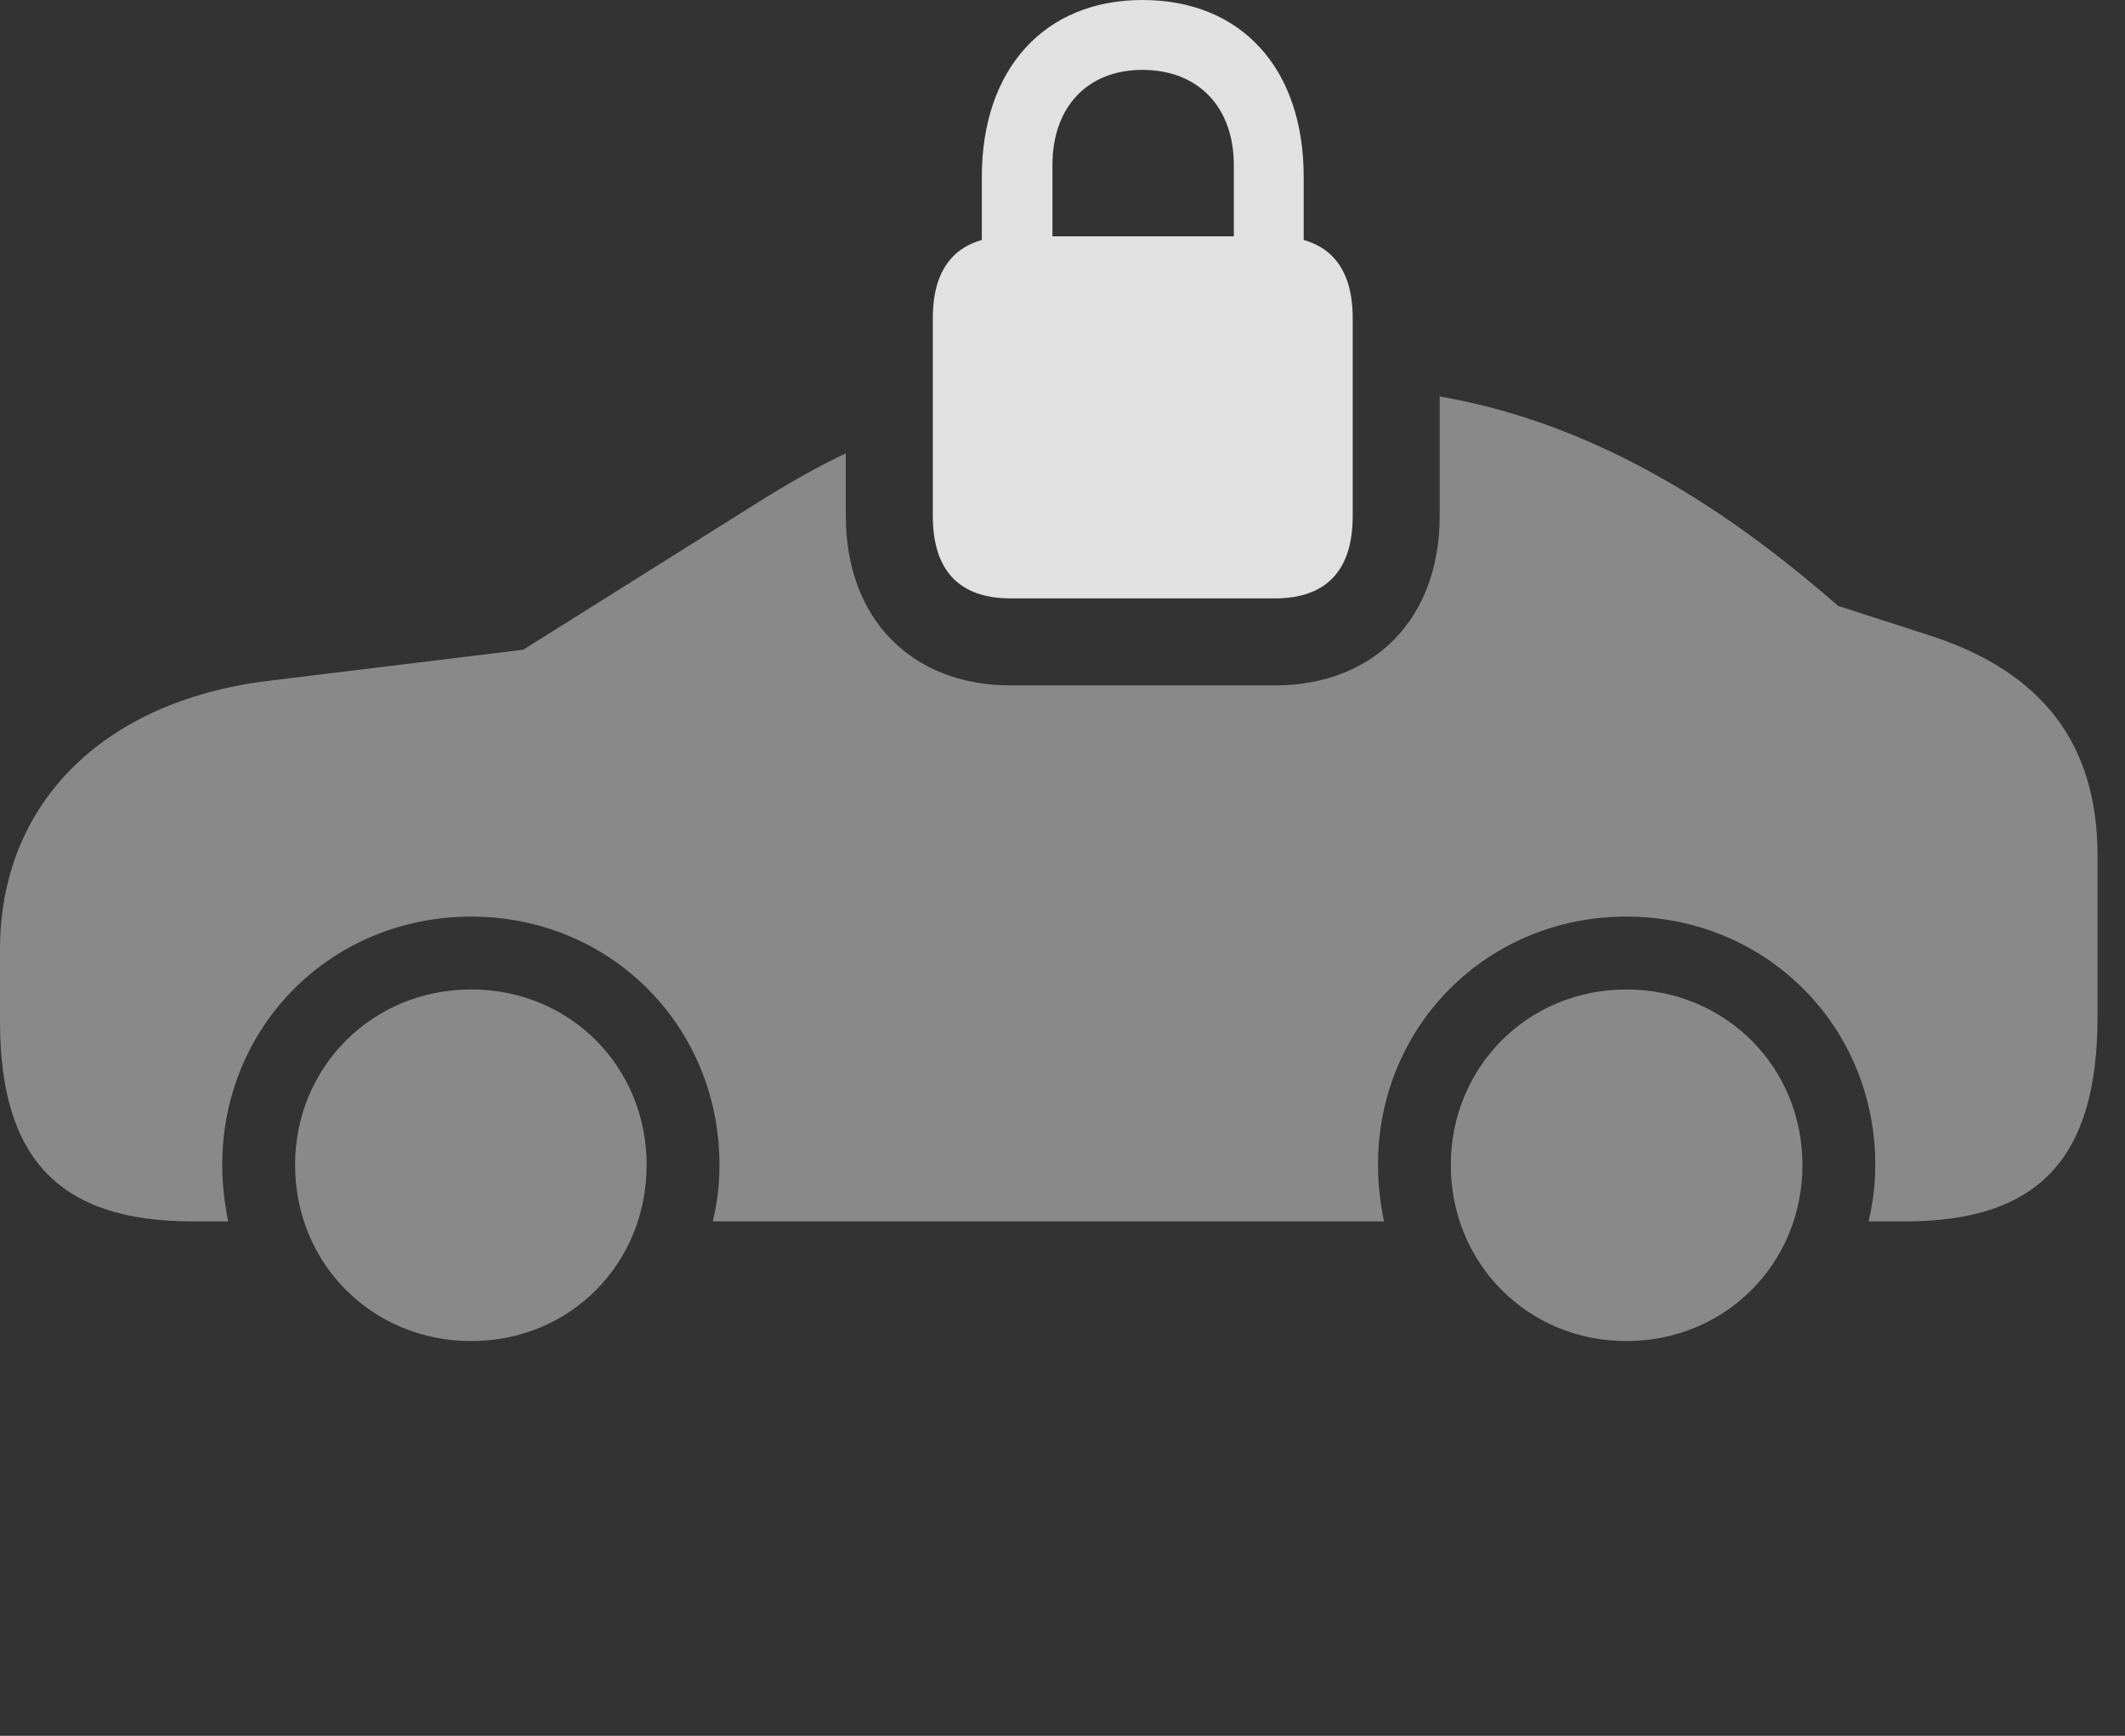 <?xml version="1.0" encoding="UTF-8"?>
<!--Generator: Apple Native CoreSVG 341-->
<!DOCTYPE svg
PUBLIC "-//W3C//DTD SVG 1.1//EN"
       "http://www.w3.org/Graphics/SVG/1.1/DTD/svg11.dtd">
<svg version="1.1" xmlns="http://www.w3.org/2000/svg" xmlns:xlink="http://www.w3.org/1999/xlink" viewBox="0 0 27.92 22.803">
 <rect x="0" y="0" width="27.92" height="22.803" fill="#333333" stroke="none"/>
 <g>
  <rect height="22.803" opacity="0" width="27.92" x="0" y="0"/>
  <path d="M8.496 15.303C8.496 16.602 7.49 17.617 6.191 17.617C4.893 17.617 3.877 16.602 3.877 15.303C3.877 14.014 4.893 12.998 6.191 12.998C7.49 12.998 8.496 14.014 8.496 15.303ZM23.682 15.303C23.682 16.602 22.666 17.617 21.367 17.617C20.078 17.617 19.062 16.602 19.062 15.303C19.062 14.014 20.078 12.998 21.367 12.998C22.666 12.998 23.682 14.014 23.682 15.303ZM24.15 7.959L25.361 8.35C26.836 8.828 27.559 9.775 27.559 11.24L27.559 13.359C27.559 15.215 26.787 16.045 25.029 16.045L24.551 16.045C24.609 15.801 24.639 15.557 24.639 15.303C24.639 13.477 23.203 12.041 21.367 12.041C19.541 12.041 18.105 13.477 18.105 15.303C18.105 15.557 18.135 15.801 18.184 16.045L9.365 16.045C9.424 15.801 9.453 15.557 9.453 15.303C9.453 13.477 8.018 12.041 6.191 12.041C4.355 12.041 2.92 13.477 2.92 15.303C2.92 15.557 2.949 15.801 2.998 16.045L2.529 16.045C0.791 16.045 0 15.234 0 13.418L0 12.471C0 10.586 1.318 9.219 3.516 8.945L6.875 8.535L9.971 6.592C10.37 6.342 10.743 6.131 11.113 5.955L11.113 6.777C11.113 8.125 11.973 9.004 13.281 9.004L16.748 9.004C18.057 9.004 18.916 8.125 18.916 6.777L18.916 5.208C21.158 5.595 22.929 6.894 24.15 7.959Z" fill="white" fill-opacity="0.425"/>
  <path d="M13.281 7.861L16.748 7.861C17.422 7.861 17.773 7.5 17.773 6.777L17.773 4.18C17.773 3.467 17.422 3.105 16.748 3.105L13.281 3.105C12.607 3.105 12.256 3.467 12.256 4.18L12.256 6.777C12.256 7.5 12.607 7.861 13.281 7.861ZM12.9 3.76L13.828 3.76L13.828 2.168C13.828 1.406 14.287 0.918 15.01 0.918C15.742 0.918 16.211 1.406 16.211 2.168L16.211 3.76L17.129 3.76L17.129 2.324C17.129 0.898 16.309 0 15.01 0C13.73 0 12.9 0.898 12.9 2.324Z" fill="white" fill-opacity="0.85"/>
 </g>
</svg>
